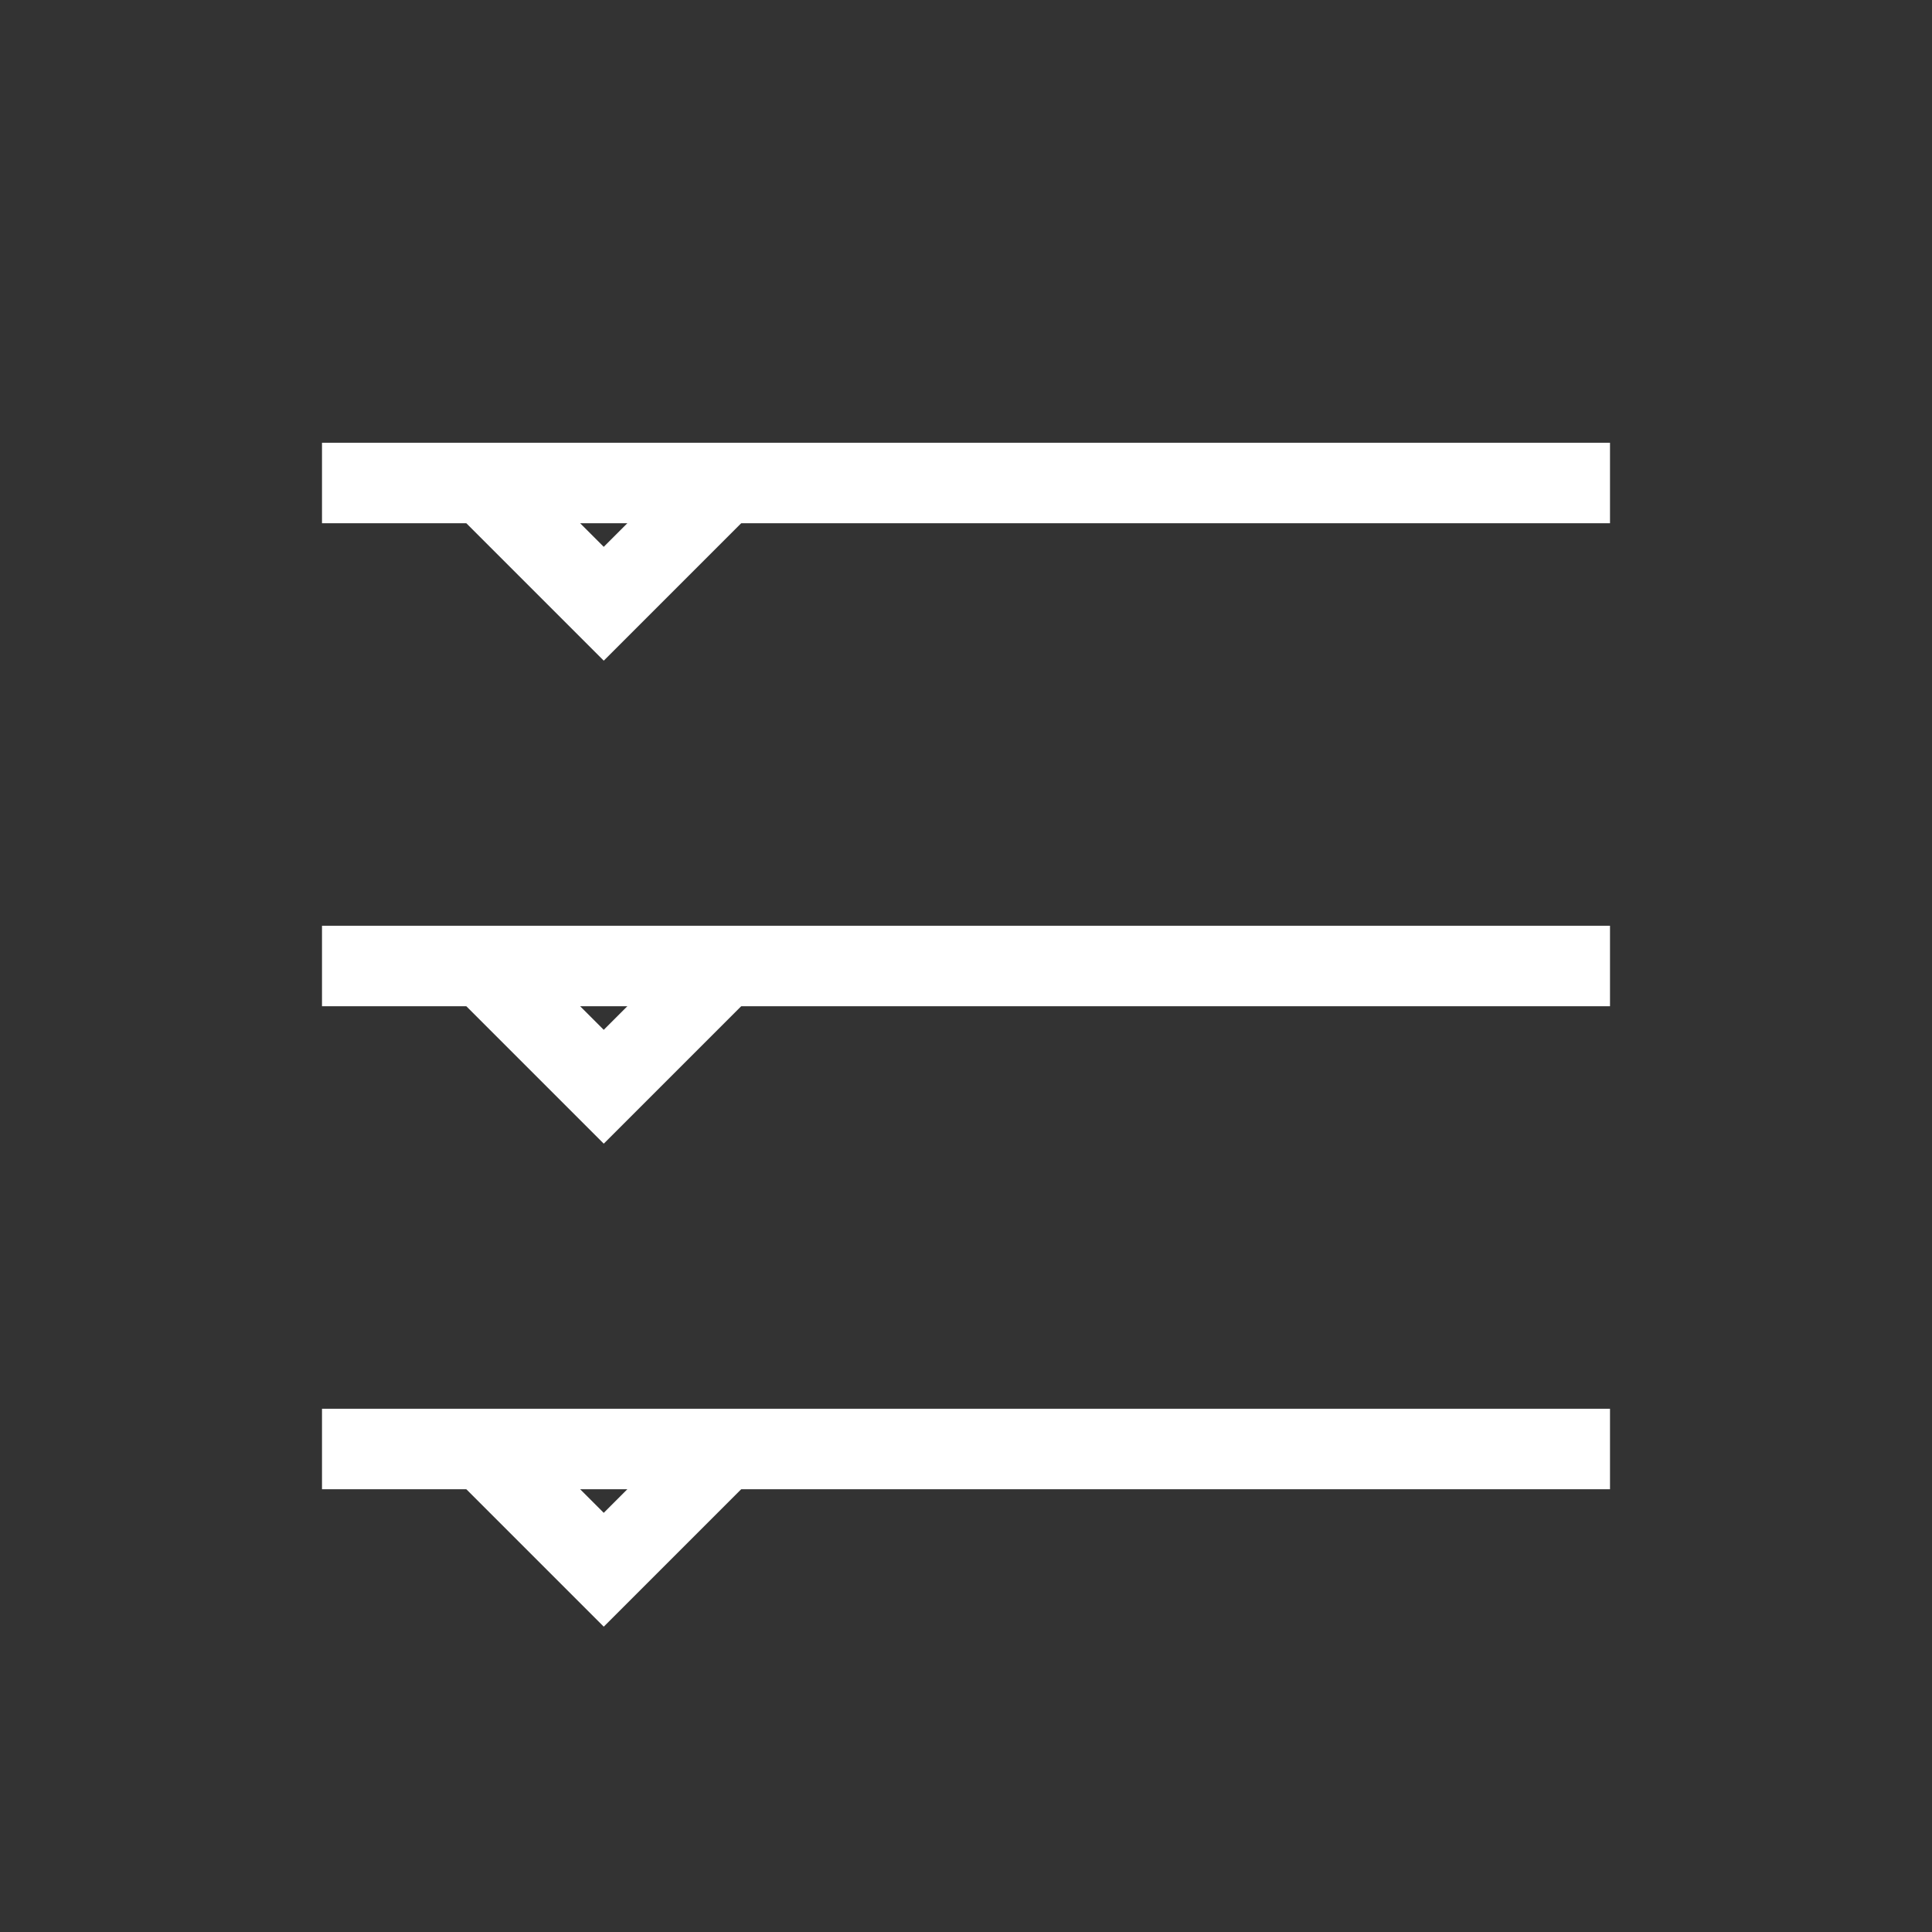 <svg xmlns="http://www.w3.org/2000/svg" viewBox="0 0 24 24" fill="none" stroke="white"><rect x="0" y="0" width="24" height="24" fill="#333333" stroke="none"/><path d="M4 6h16M4 12h16M4 18h16"/><path d="M9 6l-1.5 1.5L6 6"/><path d="M9 12l-1.5 1.5L6 12"/><path d="M9 18l-1.5 1.5L6 18"/></svg>